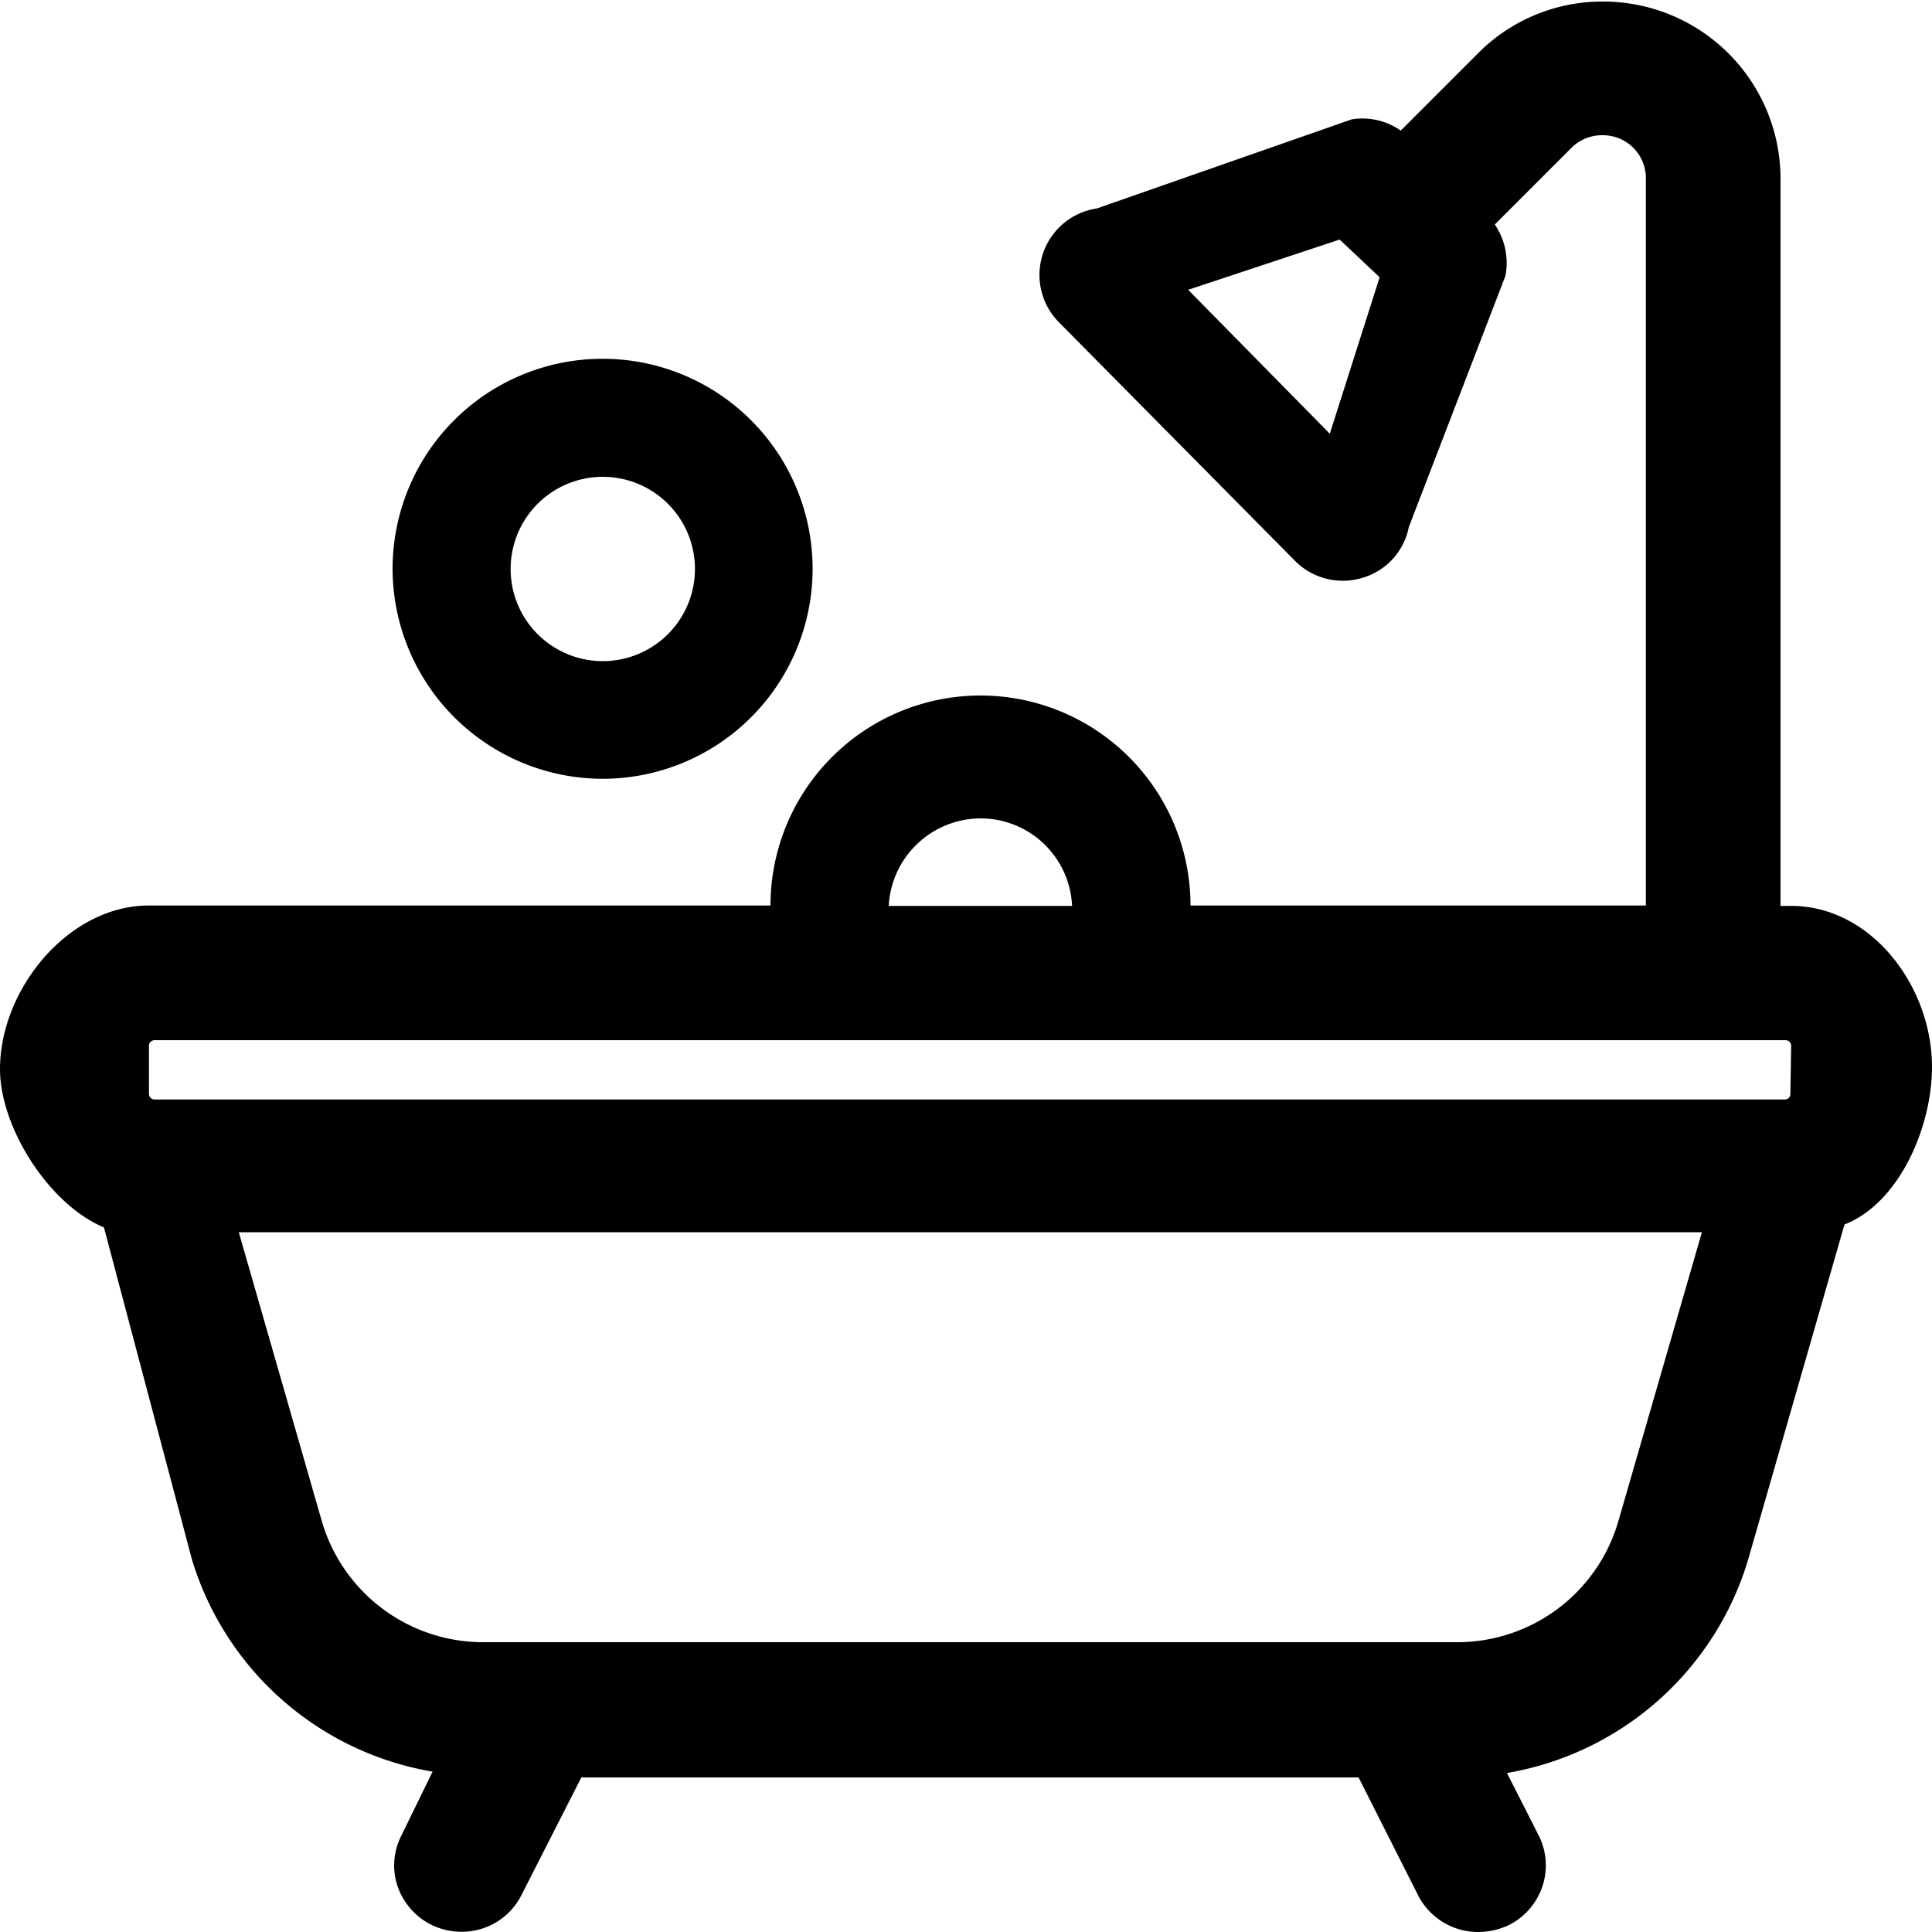 <svg version="1.1" xmlns="http://www.w3.org/2000/svg" viewBox="0 0 100 100" fill="currentColor" class="Icon_svgicon__cZMHq "><path d="M92.71 46.89h-.55V9.22A9.18 9.18 0 0 0 83 .08a9.07 9.07 0 0 0-6.5 2.68l-4 4a3.43 3.43 0 0 0-2.54-.58l-13.19 4.61a3.48 3.48 0 0 0-2 5.85L67 29a3.48 3.48 0 0 0 3.48.92 3.42 3.42 0 0 0 2.44-2.64l5-13a3.52 3.52 0 0 0-.55-2.66l4-4A2.25 2.25 0 0 1 83 7a2.22 2.22 0 0 1 2.19 2.2v37.67H61.62a10.87 10.87 0 0 0-21.74 0H7.7c-4.16 0-7.7 4.33-7.7 8.47 0 3 2.52 7 5.38 8.19L9.93 80.7a15.77 15.77 0 0 0 12.46 11L20.78 95a3.38 3.38 0 0 0-.2 2.64 3.53 3.53 0 0 0 1.77 2 3.63 3.63 0 0 0 1.56.35A3.46 3.46 0 0 0 27 98.07L30.09 92h40.23l3.09 6.12a3.49 3.49 0 0 0 3.12 1.88 3.72 3.72 0 0 0 1.55-.35 3.47 3.47 0 0 0 1.75-2 3.41 3.41 0 0 0-.19-2.65L78 91.77a15.8 15.8 0 0 0 12.47-11l5-17.39c2.86-1.12 4.53-5.08 4.53-8.15 0-4.17-3.13-8.34-7.29-8.34ZM68.83 22.45 61.5 15l7.84-2.6 2.07 1.95ZM50.75 42.36a4.74 4.74 0 0 1 4.74 4.53H46a4.78 4.78 0 0 1 4.75-4.53Zm33 36.43A8.68 8.68 0 0 1 75.46 85H25a8.7 8.7 0 0 1-8.33-6.22l-4.31-15h75.73Zm8.92-22.17a.28.28 0 0 1-.29.29H8a.29.29 0 0 1-.29-.29v-2.48a.29.29 0 0 1 .29-.3h84.42a.29.29 0 0 1 .29.3Z"></path><path d="M31.19 40.31a10.87 10.87 0 1 0-10.87-10.87 10.89 10.89 0 0 0 10.87 10.87Zm0-15.63a4.77 4.77 0 1 1-4.76 4.76 4.77 4.77 0 0 1 4.76-4.76Z"></path></svg>